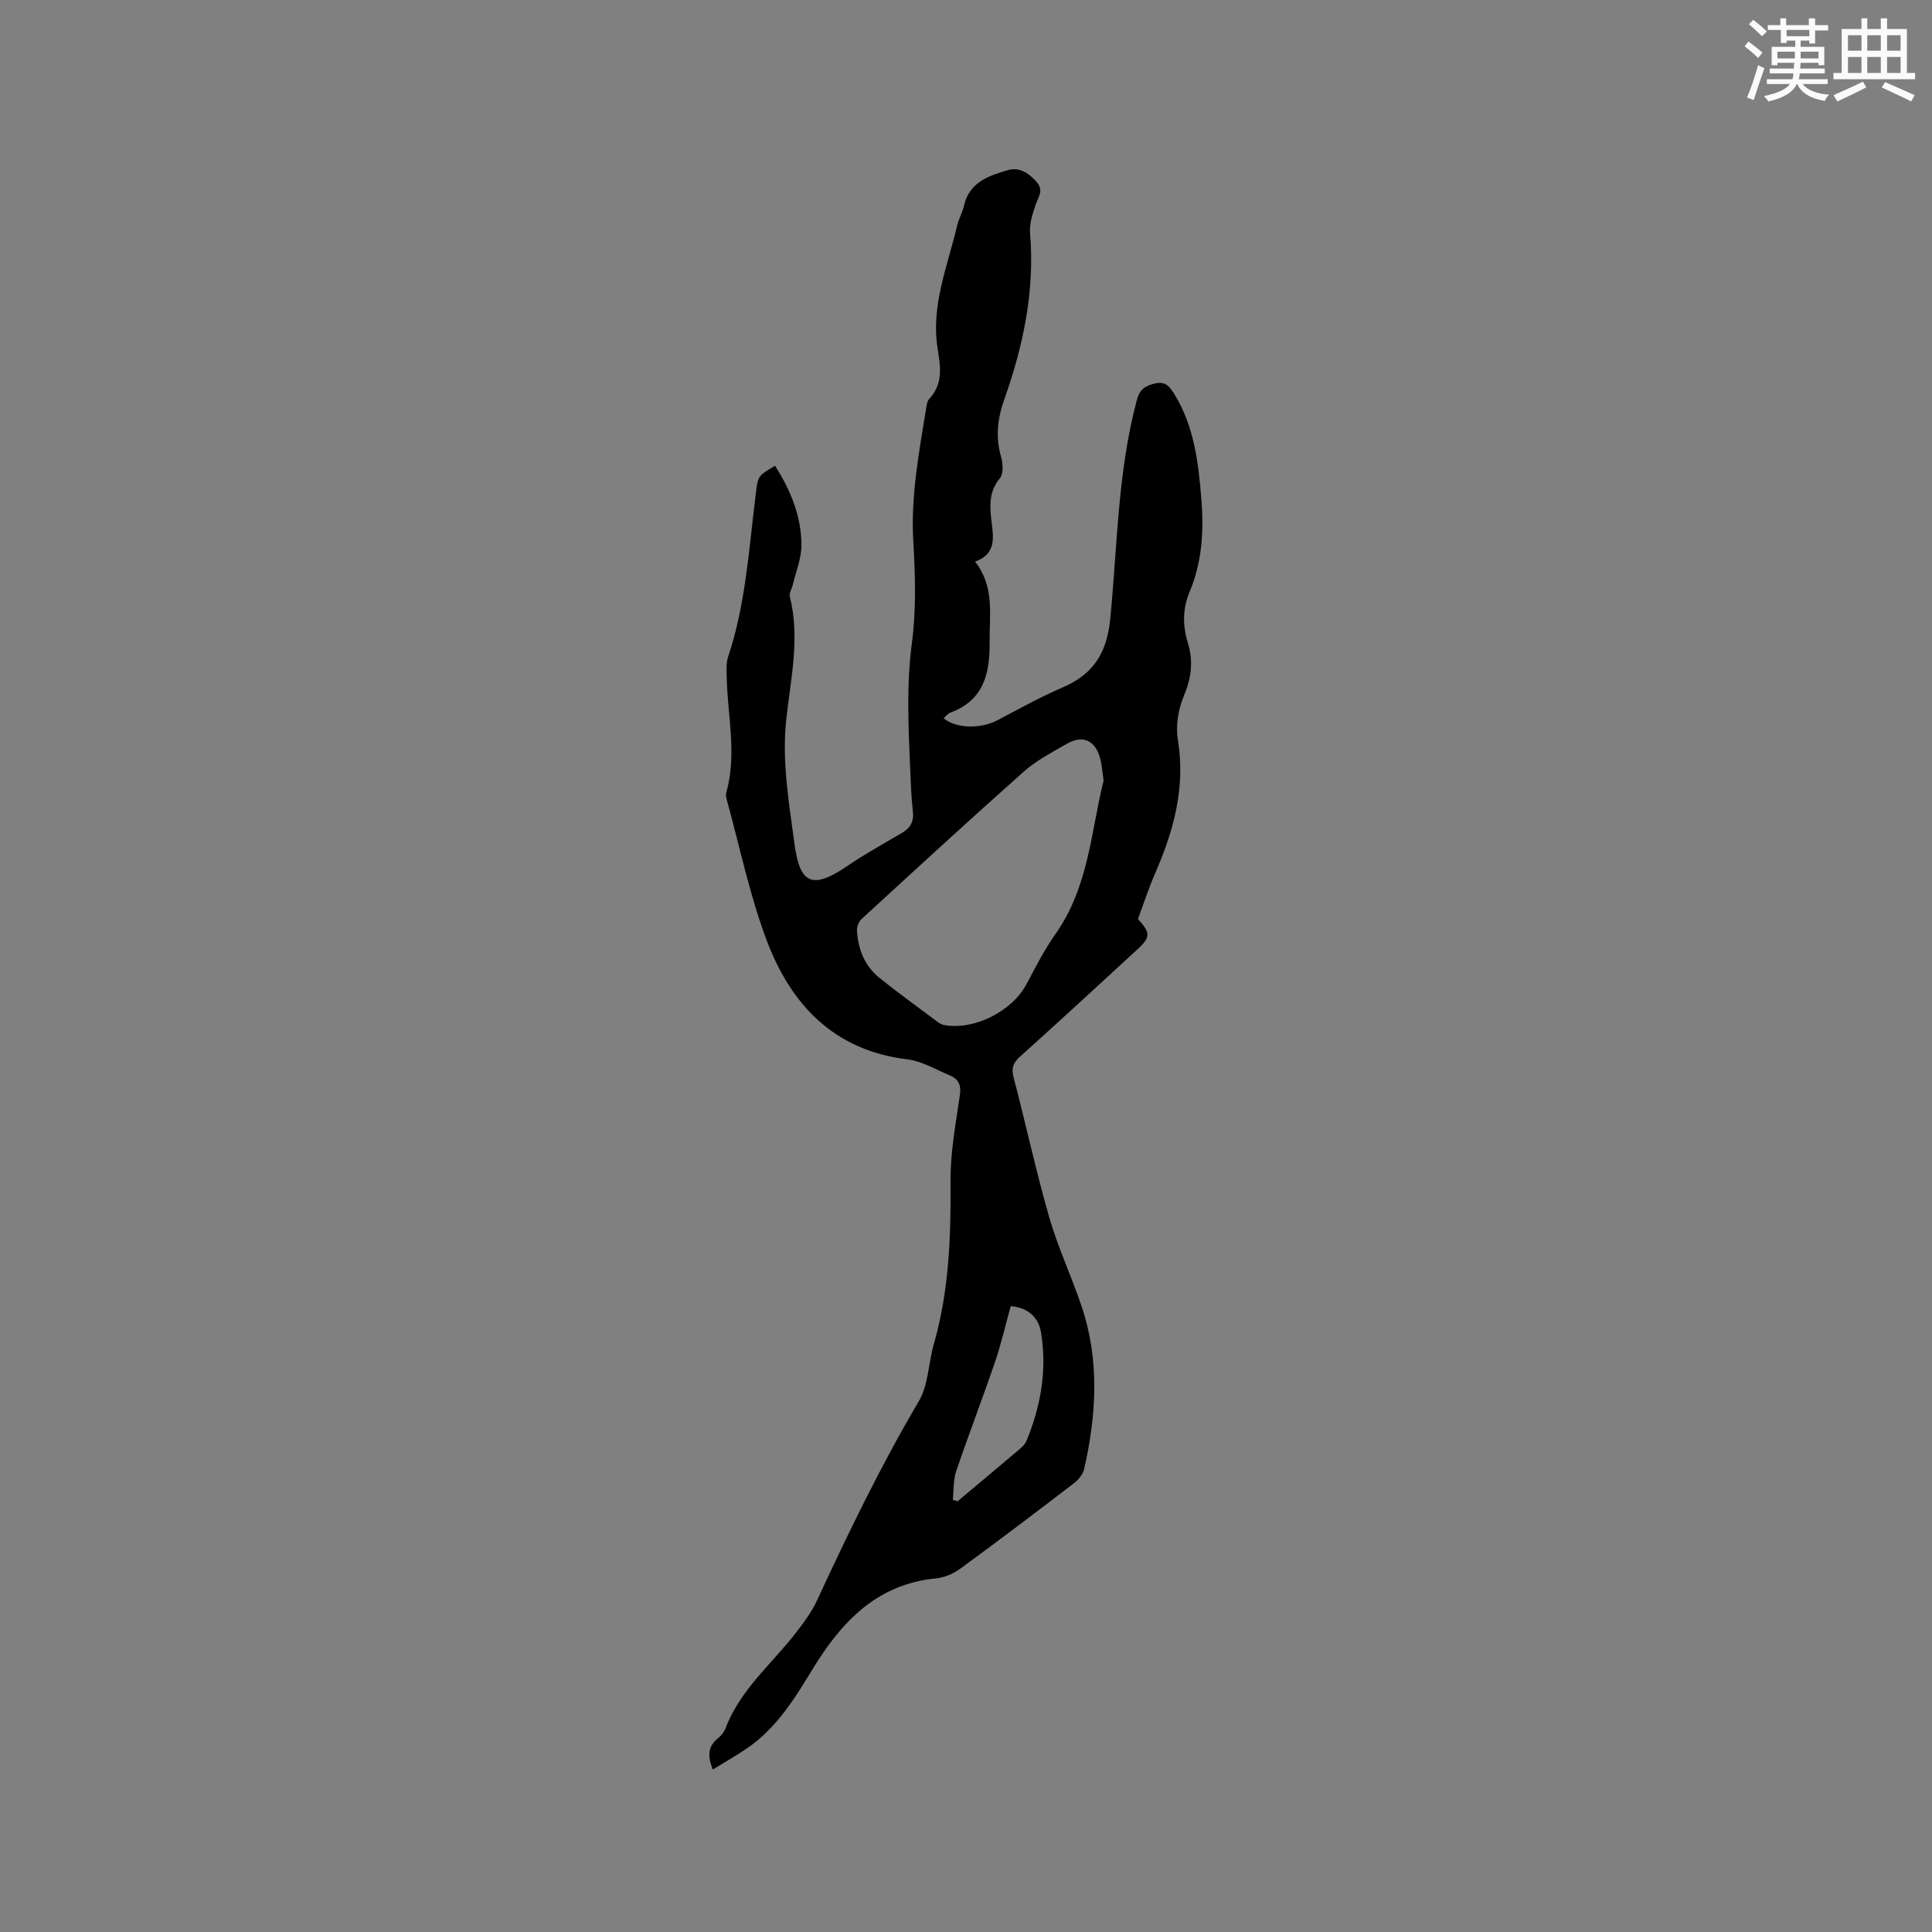 <svg enable-background="new 0 0 400 400" viewBox="0 0 400 400" xmlns="http://www.w3.org/2000/svg"><rect x="0" y="0" width="400" height="400" fill="#808080" stroke="none"/><path d="m160.46 96.43c3.29 5.15 5.46 10.53 5.47 16.46 0 2.74-1.15 5.48-1.8 8.21-.19.81-.79 1.7-.61 2.4 2.17 8.59.16 17.11-.74 25.56-.93 8.72.59 17.11 1.7 25.59 1.13 8.6 3.81 9.52 11.14 4.52 3.57-2.44 7.4-4.52 11.13-6.73 1.71-1.01 2.49-2.33 2.25-4.43-.35-3.05-.43-6.13-.57-9.2-.37-8.56-.77-17.07.37-25.69.91-6.88.7-13.99.29-20.95-.56-9.44 1.19-18.56 2.68-27.75.1-.62.2-1.38.59-1.79 2.92-3.1 2.38-6.66 1.77-10.41-1.44-8.9 2.05-17.09 4.03-25.49.34-1.43 1.11-2.76 1.44-4.2 1.11-4.86 5.16-6.15 9.09-7.31 2.25-.66 4.17.5 5.84 2.34 1.69 1.87.44 3.16-.11 4.81-.63 1.88-1.32 3.94-1.16 5.86 1.01 11.99-1.4 23.4-5.37 34.58-1.38 3.87-1.79 7.73-.63 11.78.4 1.38.52 3.5-.25 4.43-2.24 2.71-2.12 5.58-1.76 8.68.39 3.37 1.2 6.94-3.37 8.57 4.1 5.28 2.94 11 3.01 16.57.08 6.51-1.16 12.13-8.12 14.7-.53.2-.93.76-1.41 1.17 2.59 2.16 7.69 2.22 11.11.43 4.49-2.36 8.94-4.84 13.59-6.84 6.34-2.72 9.11-7.16 9.8-14.14 1.49-15.14 1.53-30.47 5.51-45.33.61-2.26 1.7-2.94 3.73-3.43 2.19-.53 3.06.64 4 2.14 4.17 6.72 5.03 14.32 5.64 21.93.52 6.49.13 12.94-2.44 19.05-1.48 3.51-1.46 7.01-.37 10.55 1.18 3.83.73 7.33-.85 11.08-1.14 2.71-1.69 6.09-1.22 8.97 1.62 9.86-.84 18.84-4.7 27.69-1.35 3.1-2.39 6.33-3.56 9.46 2.66 2.93 2.65 3.76-.24 6.41-8.04 7.39-16.07 14.8-24.19 22.1-1.46 1.31-1.81 2.43-1.3 4.36 2.53 9.62 4.62 19.37 7.37 28.92 1.81 6.28 4.64 12.26 6.72 18.47 3.72 11.1 3.05 22.36.51 33.58-.25 1.1-1.17 2.25-2.1 2.96-7.82 6-15.68 11.95-23.64 17.77-1.39 1.01-3.22 1.78-4.92 1.94-12.39 1.21-19.72 9.16-25.68 18.97-3.7 6.09-7.46 12.13-13.5 16.24-2.25 1.53-4.63 2.88-7.05 4.37-1.11-2.71-1.08-4.78 1.11-6.51.64-.51 1.23-1.25 1.52-2.01 3.05-8.1 9.75-13.48 14.81-20.09 1.53-2 3.06-4.08 4.11-6.35 6.51-14.02 13.2-27.93 21.09-41.26 2-3.38 1.99-7.91 3.12-11.85 3.16-11.02 3.55-22.26 3.45-33.63-.05-5.99 1.09-12.02 1.95-17.99.3-2.1-.37-3.3-2.09-4.02-2.91-1.22-5.81-2.96-8.85-3.33-15.09-1.84-23.97-11.24-28.99-24.44-3.59-9.44-5.62-19.47-8.33-29.25-.14-.5-.23-1.09-.1-1.56 2.21-7.9.27-15.81.08-23.71-.03-1.46-.16-3.03.29-4.38 3.67-10.96 4.3-22.42 5.73-33.75.44-3.63.36-3.64 3.98-5.8zm68.03 65.18c-.29-1.98-.36-3.26-.68-4.47-1.02-3.9-3.64-5.08-7.04-3.09-3.01 1.76-6.2 3.39-8.78 5.68-11.32 10.05-22.45 20.3-33.6 30.53-.59.54-1.01 1.63-.96 2.44.23 3.84 1.59 7.29 4.63 9.74 3.96 3.18 8.08 6.16 12.15 9.2.4.3.92.53 1.42.61 6.15 1.05 13.91-2.91 16.87-8.45 1.89-3.54 3.72-7.16 6.03-10.43 6.91-9.77 7.36-21.39 9.96-31.76zm-31.22 148.92c.33.1.66.2.99.29 4.29-3.6 8.58-7.18 12.85-10.8.55-.47 1.14-1.03 1.4-1.68 2.98-7.17 4.27-14.63 3.05-22.34-.55-3.47-2.9-5.28-6.3-5.58-1.07 3.84-1.96 7.77-3.25 11.55-2.59 7.59-5.48 15.08-8.06 22.68-.6 1.84-.47 3.92-.68 5.88z" fill="#010000"/><g fill="#fafafb"><path d="m361.2 9.6.8-1c.9.7 1.9 1.4 2.9 2.3l-.9 1.1c-1-1-2-1.8-2.8-2.4zm.5 10.6c.9-2.1 1.6-4.3 2.3-6.7.4.2.8.4 1.3.6-.7 2.1-1.5 4.3-2.2 6.6zm.4-15.2.9-.9c1 .8 2 1.6 2.8 2.4l-1 1c-.9-.9-1.8-1.7-2.7-2.5zm12.5-1.2h1.2v1.4h2.7v1.1h-2.7v2.7h-1.2v-.6h-1.8v1.3h4.9v3.8h-1.2v-.5h-3.7c0 .4-.1.9-.1 1.2h5.1v1h-5.2c0 .5-.1.9-.2 1.2h6v1h-5.2c1.1 1.3 2.9 2 5.5 2.2-.4.4-.7.8-.9 1.3-2.9-.5-4.8-1.6-5.7-3.5h-.1c-.8 1.7-2.7 2.9-5.9 3.6-.2-.4-.6-.8-.9-1.1 2.8-.6 4.6-1.4 5.4-2.5h-4.8v-1h5.3c.1-.3.2-.7.2-1.2h-4.9v-1h5c0-.4 0-.8.1-1.2h-3.5v.5h-1.2v-3.8h4.9v-1.3h-1.8v.5h-1.2v-2.7h-2.7v-1h2.6v-1.4h1.2v1.4h4.7v-1.4zm-6.6 8.3h3.6c0-.4 0-.9 0-1.4h-3.6zm1.9-4.6h4.7v-1.3h-4.7zm6.6 3.2h-3.7v1.4h3.7z"/><path d="m385.3 3.8h1.3v2.2h2.8v-2.2h1.3v2.2h4.1v9.1h1.7v1.3h-16.9v-1.3h1.7v-9.1h4.1v-2.2zm.4 13.1.7 1.2c-1.8.9-3.8 1.9-6 2.9-.2-.4-.5-.8-.8-1.3 2.3-1 4.3-1.9 6.1-2.8zm-3.1-6.4h2.8v-3.2h-2.8zm0 4.6h2.8v-3.3h-2.8zm4-4.6h2.8v-3.2h-2.8zm0 4.6h2.8v-3.3h-2.8zm3.7 1.9c2.1.9 4.1 1.8 6.1 2.7l-.7 1.3c-2.2-1.1-4.2-2-6.1-2.9zm3.2-9.7h-2.8v3.2h2.8zm-2.8 7.8h2.8v-3.3h-2.8z"/></g></svg>